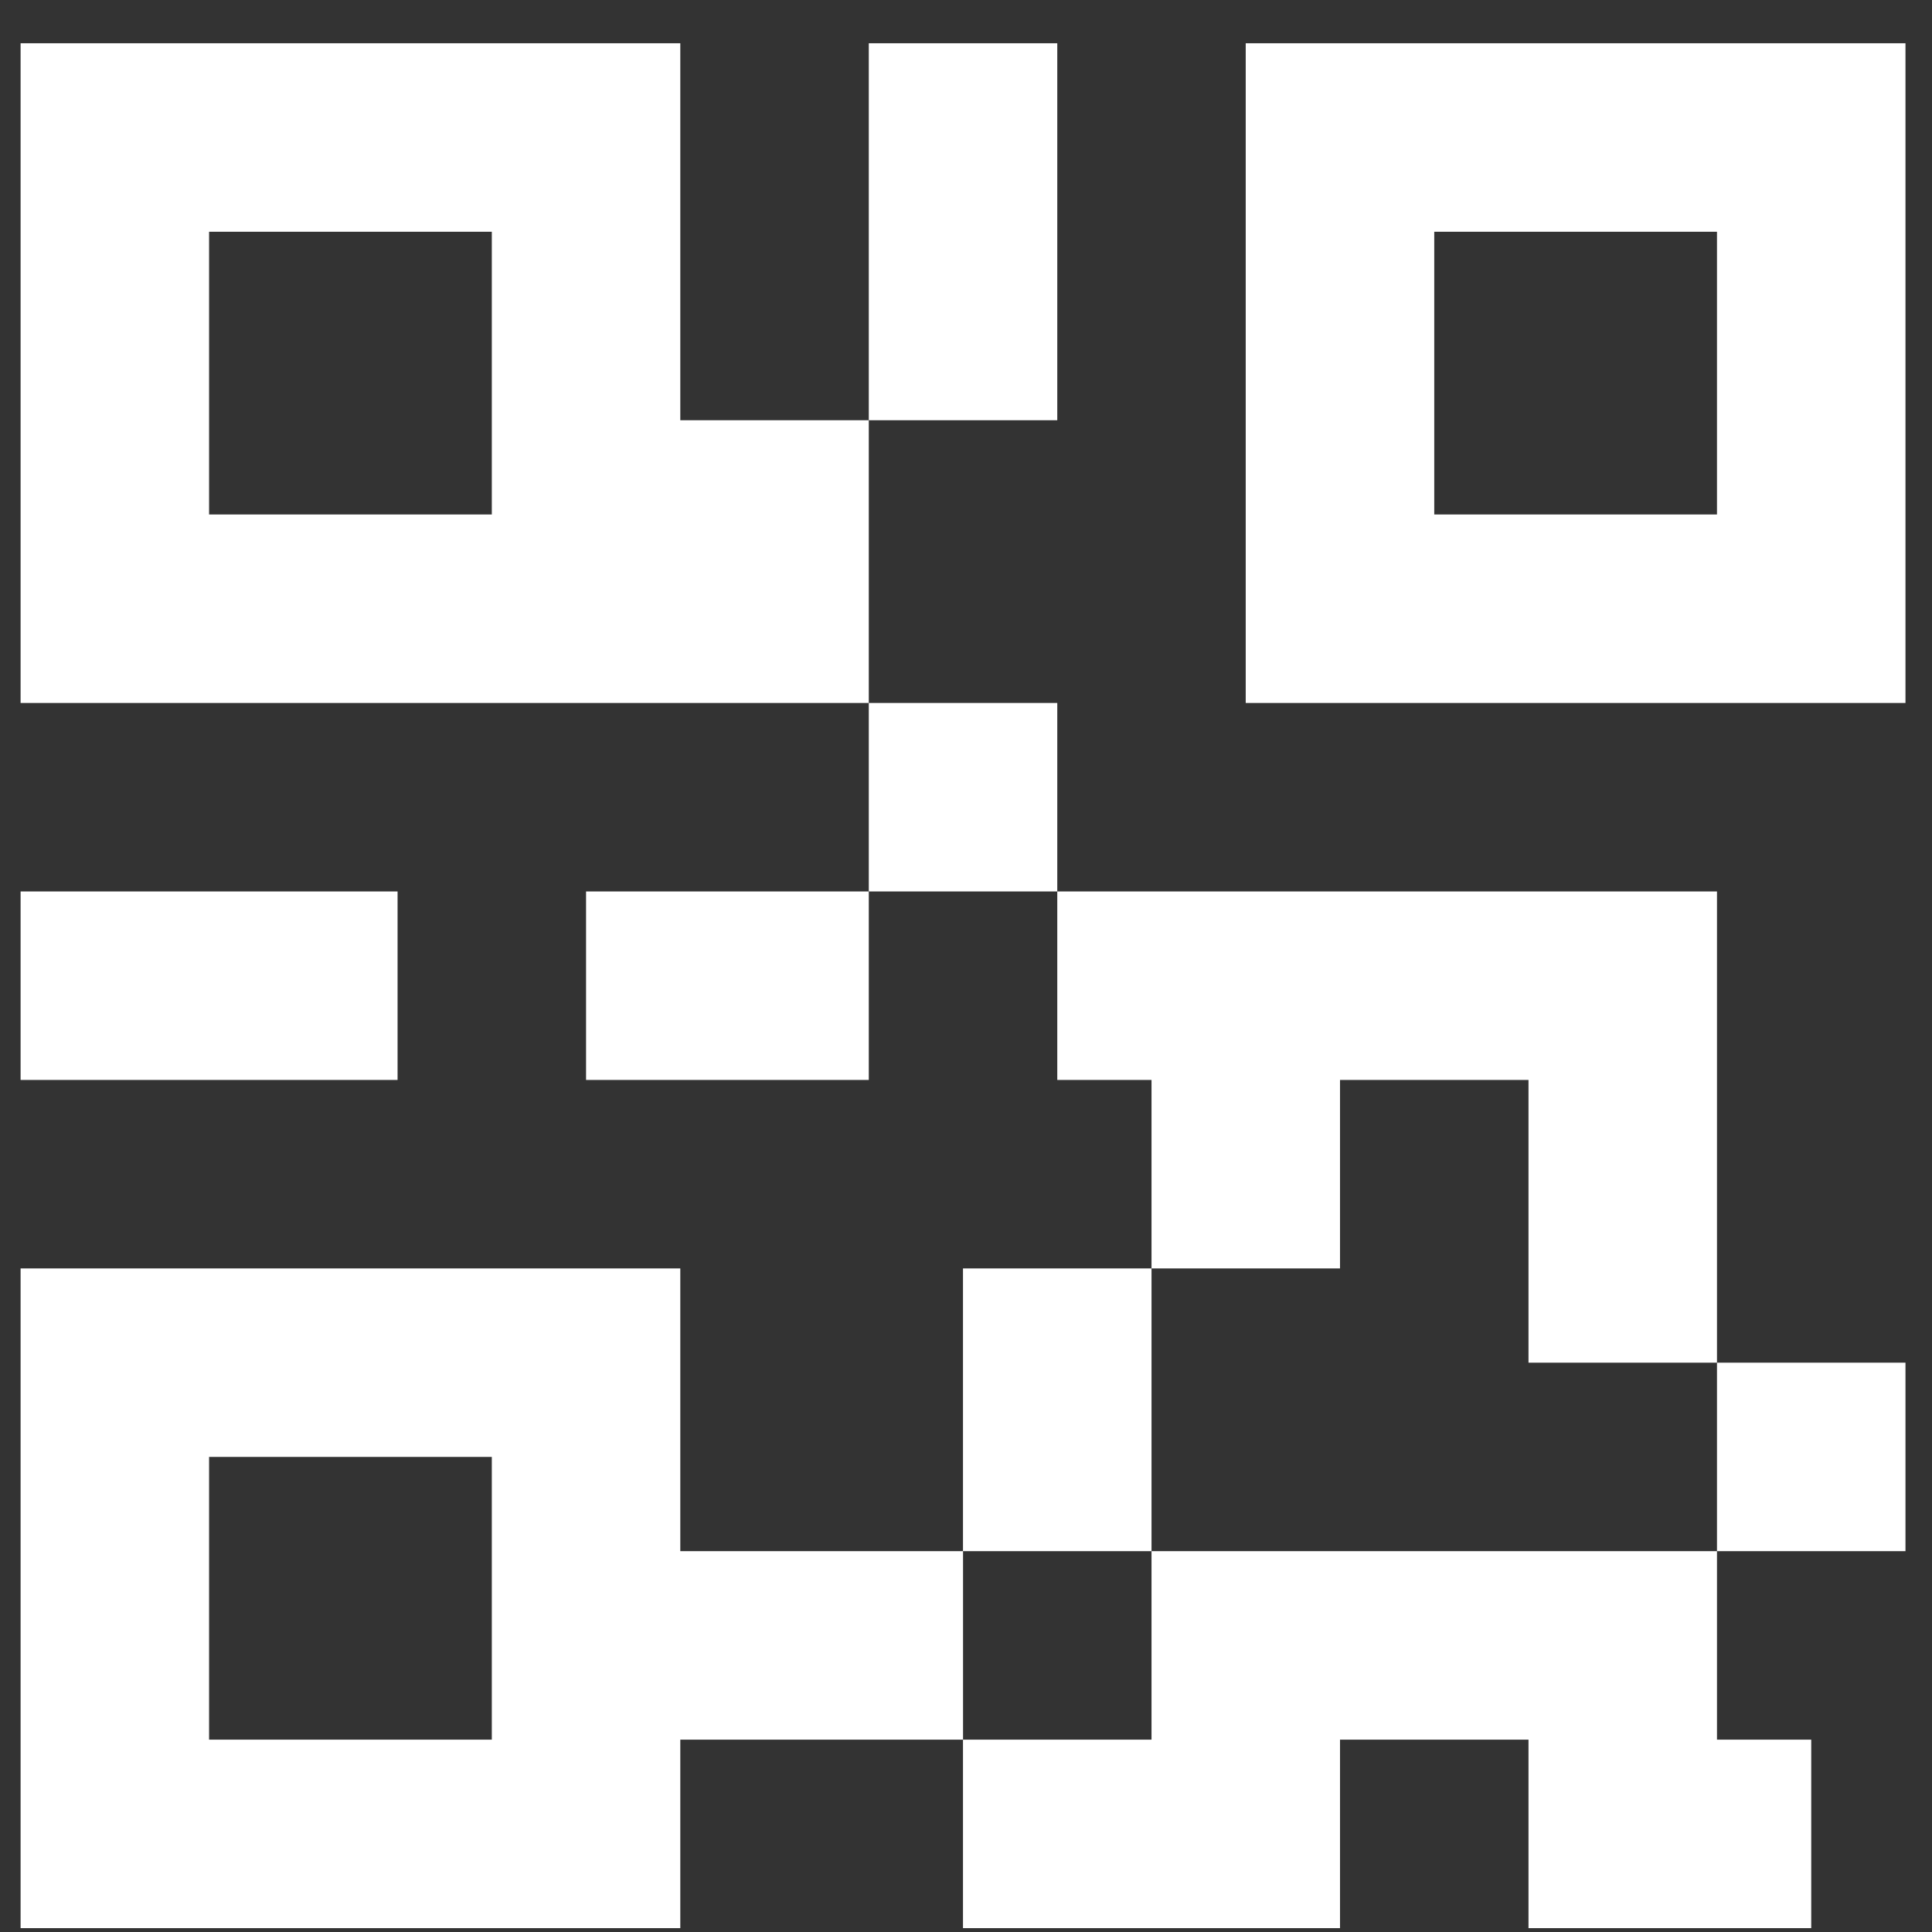 <svg width="41" height="41" viewBox="0 0 41 41" fill="none" xmlns="http://www.w3.org/2000/svg">
<rect x="0" y="0" width="41" height="41" fill="#333333" stroke="none"/>
<path d="M26.436 0.918V14.918H40.437V0.918H26.436ZM36.437 10.918H30.437V4.918H36.437V10.918Z" fill="white"/>
<path d="M8.437 18.918H0.437V22.918H8.437V18.918Z" fill="white"/>
<path d="M18.437 18.918H12.437V22.918H18.437V18.918Z" fill="white"/>
<path d="M22.437 14.918H18.437V18.918H22.437V14.918Z" fill="white"/>
<path d="M14.437 8.918V0.918H0.437V14.918H14.437H18.437V8.918H14.437ZM10.437 10.918H4.437V4.918H10.437V10.918Z" fill="white"/>
<path d="M22.437 0.918H18.437V8.918H22.437V0.918Z" fill="white"/>
<path d="M28.437 22.918H32.437V28.918H36.437V18.918H22.437V22.918H24.437V26.918H28.437V22.918Z" fill="white"/>
<path d="M24.437 26.918H20.436V32.918H24.437V26.918Z" fill="white"/>
<path d="M40.437 28.918H36.437V32.918H40.437V28.918Z" fill="white"/>
<path d="M28.437 32.918H24.437V36.918H20.436V40.918H28.437V36.918H32.437V40.918H38.437V36.918H36.437V32.918H32.437H28.437Z" fill="white"/>
<path d="M14.437 32.918V26.918H0.437V40.918H14.437V36.918H20.437V32.918H14.437ZM10.437 36.918H4.437V30.918H10.437V36.918Z" fill="white"/>
</svg>
